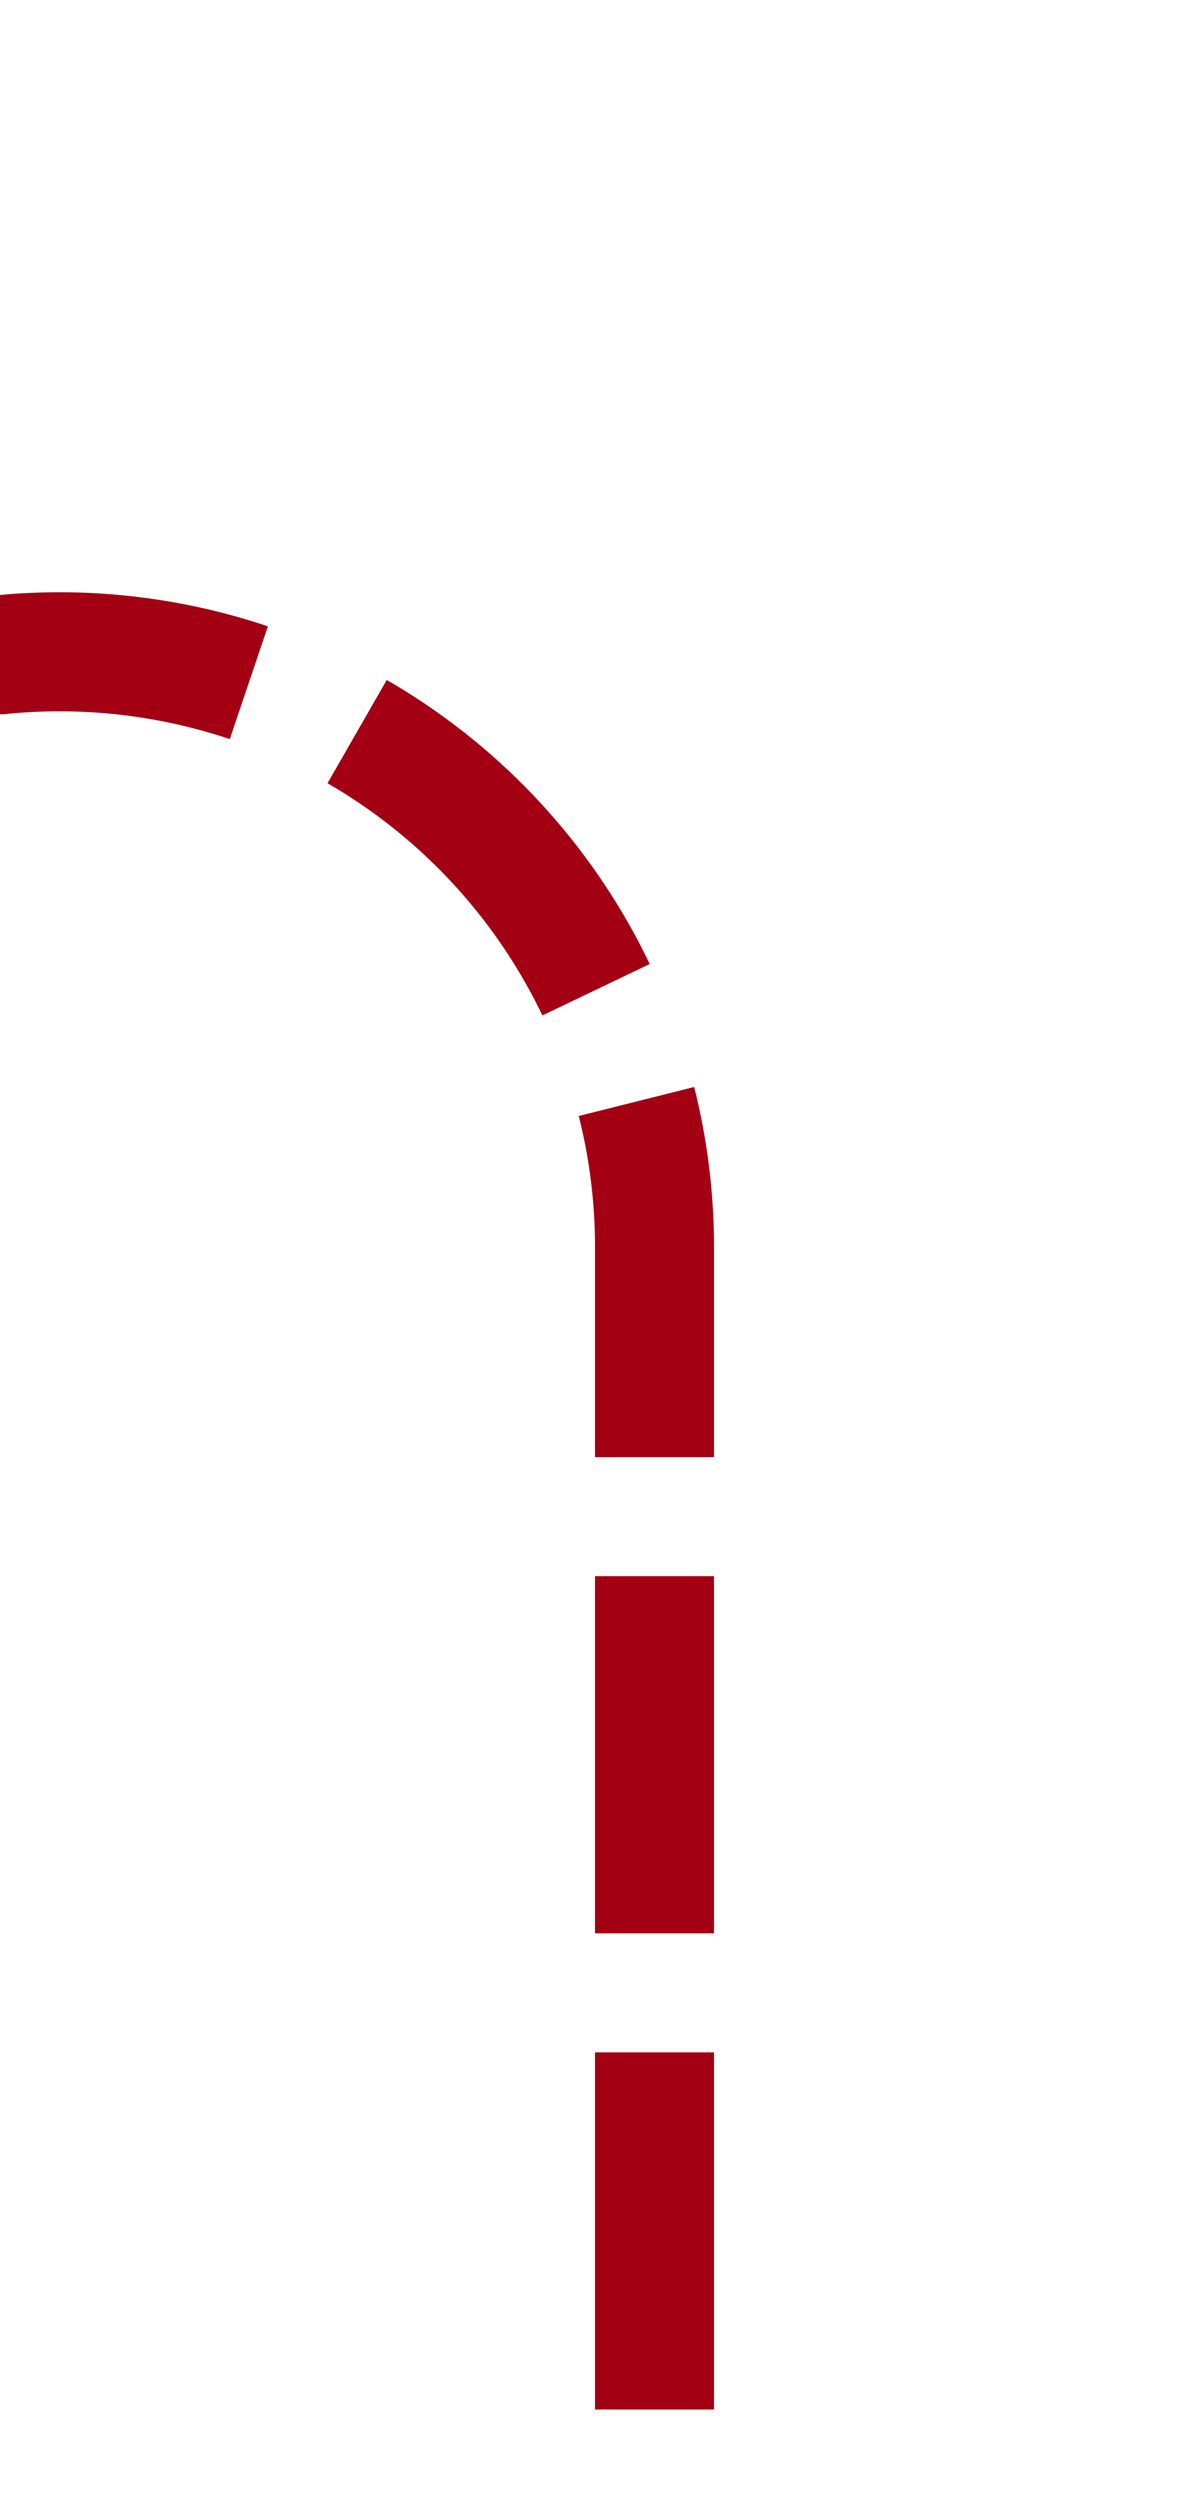﻿<?xml version="1.0" encoding="utf-8"?>
<svg version="1.1" xmlns:xlink="http://www.w3.org/1999/xlink" width="10px" height="21px" preserveAspectRatio="xMidYMin meet" viewBox="406 1025  8 21" xmlns="http://www.w3.org/2000/svg">
  <path d="M 327.5 993  L 327.5 1025  A 5 5 0 0 0 332.5 1030.5 L 405 1030.5  A 5 5 0 0 1 410.5 1035.5 L 410.5 1046  " stroke-width="1" stroke-dasharray="3,1" stroke="#a30014" fill="none" />
</svg>